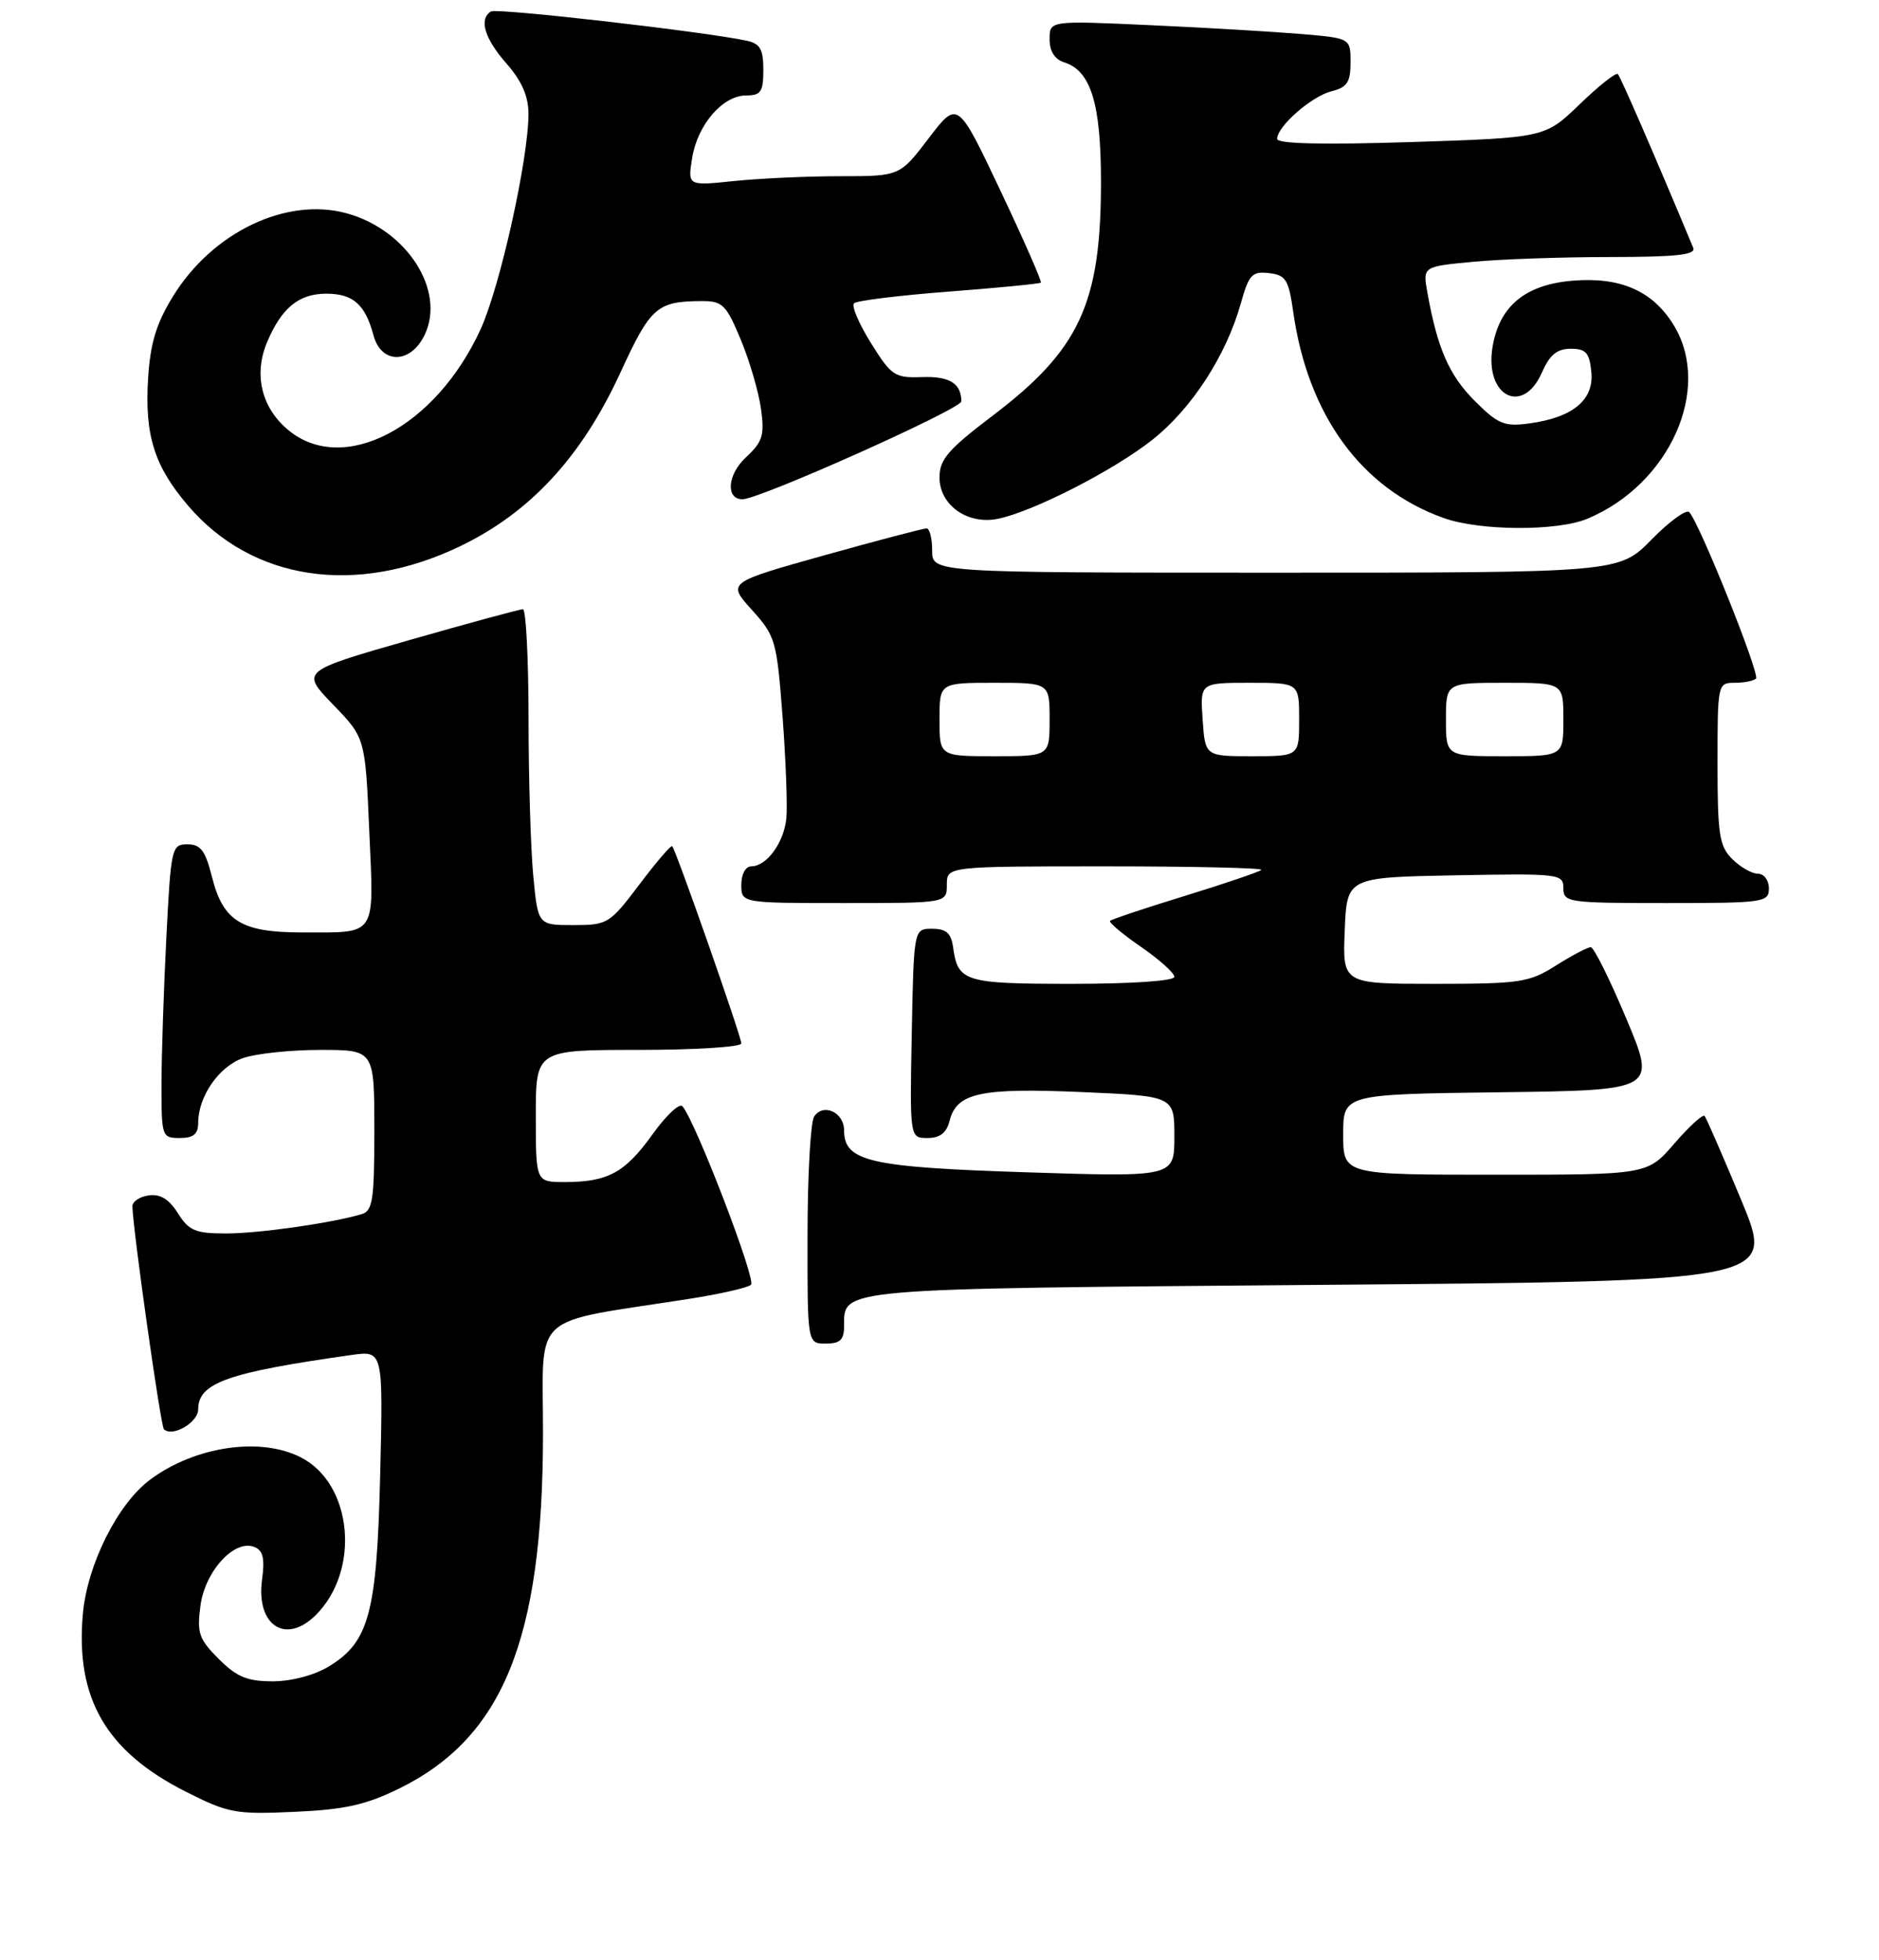 <?xml version="1.0" encoding="UTF-8" standalone="no"?>
<!DOCTYPE svg PUBLIC "-//W3C//DTD SVG 1.1//EN" "http://www.w3.org/Graphics/SVG/1.1/DTD/svg11.dtd" >
<svg xmlns="http://www.w3.org/2000/svg" xmlns:xlink="http://www.w3.org/1999/xlink" version="1.1" viewBox="0 0 256 267">
 <g >
 <path fill="currentColor"
d=" M 54.31 243.64 C 68.51 236.69 73.95 223.34 73.98 195.35 C 74.00 178.38 71.86 180.36 94.00 176.89 C 98.12 176.25 101.87 175.39 102.32 174.99 C 103.06 174.33 94.73 152.66 92.97 150.67 C 92.57 150.21 90.72 151.95 88.87 154.54 C 85.15 159.73 82.80 161.00 76.93 161.00 C 73.00 161.00 73.00 161.00 73.00 152.00 C 73.00 143.00 73.00 143.00 87.00 143.00 C 94.70 143.00 101.00 142.60 101.00 142.12 C 101.00 141.18 92.09 115.76 91.58 115.25 C 91.42 115.08 89.40 117.43 87.11 120.47 C 83.06 125.83 82.79 126.00 78.11 126.00 C 73.29 126.00 73.29 126.00 72.65 119.25 C 72.30 115.54 72.01 105.86 72.01 97.75 C 72.00 89.64 71.66 82.99 71.25 82.98 C 70.84 82.97 63.86 84.87 55.74 87.19 C 40.99 91.42 40.99 91.42 45.37 95.96 C 49.76 100.50 49.76 100.50 50.31 113.17 C 50.95 127.77 51.47 127.00 41.14 127.00 C 32.88 127.00 30.40 125.47 28.88 119.44 C 27.98 115.85 27.34 115.00 25.54 115.00 C 23.38 115.00 23.29 115.43 22.66 127.75 C 22.30 134.76 22.01 143.76 22.00 147.75 C 22.00 154.82 22.06 155.00 24.50 155.00 C 26.35 155.00 27.00 154.47 27.00 152.95 C 27.00 149.34 29.83 145.26 33.12 144.11 C 34.87 143.50 39.61 143.00 43.65 143.00 C 51.00 143.00 51.00 143.00 51.00 153.93 C 51.00 163.48 50.78 164.93 49.25 165.38 C 45.05 166.61 35.24 168.00 30.80 168.00 C 26.62 168.00 25.74 167.63 24.24 165.25 C 23.02 163.32 21.83 162.59 20.25 162.82 C 19.01 162.99 18.02 163.67 18.04 164.32 C 18.14 167.76 21.89 194.22 22.33 194.66 C 23.47 195.80 27.00 193.75 27.00 191.96 C 27.00 188.35 31.02 186.93 47.85 184.56 C 52.20 183.94 52.20 183.94 51.80 200.72 C 51.35 219.69 50.30 223.63 44.81 226.97 C 42.84 228.17 39.75 228.99 37.17 229.00 C 33.68 229.00 32.26 228.41 29.80 225.95 C 27.10 223.25 26.81 222.43 27.31 218.70 C 27.94 214.00 31.91 209.65 34.62 210.69 C 35.84 211.15 36.10 212.22 35.70 215.17 C 34.87 221.40 38.94 224.06 43.04 219.96 C 49.13 213.87 48.03 202.13 41.03 198.52 C 35.53 195.67 26.61 196.97 20.47 201.52 C 16.05 204.79 11.89 213.08 11.29 219.82 C 10.26 231.31 14.44 238.54 25.31 244.03 C 31.09 246.95 32.07 247.14 40.08 246.78 C 46.91 246.48 49.81 245.84 54.31 243.64 Z  M 115.00 180.62 C 115.00 175.43 113.71 175.54 180.06 175.00 C 241.82 174.50 241.82 174.50 237.25 163.50 C 234.73 157.45 232.48 152.28 232.24 152.00 C 232.00 151.72 230.14 153.41 228.12 155.75 C 224.45 160.00 224.45 160.00 203.72 160.00 C 183.00 160.00 183.00 160.00 183.00 154.52 C 183.00 149.04 183.00 149.04 204.33 148.77 C 225.67 148.50 225.67 148.50 221.58 138.76 C 219.34 133.41 217.15 129.02 216.73 129.01 C 216.31 129.01 214.18 130.12 212.00 131.50 C 208.32 133.82 207.15 134.00 195.48 134.00 C 182.91 134.00 182.91 134.00 183.21 126.75 C 183.50 119.50 183.50 119.50 198.25 119.22 C 212.49 118.96 213.00 119.02 213.00 120.97 C 213.00 122.91 213.61 123.00 227.00 123.00 C 240.33 123.00 241.00 122.90 241.00 121.00 C 241.00 119.89 240.33 119.00 239.50 119.00 C 238.68 119.00 237.10 118.10 236.00 117.00 C 234.24 115.24 234.00 113.67 234.00 104.00 C 234.00 93.14 234.03 93.00 236.33 93.00 C 237.62 93.00 238.92 92.74 239.24 92.43 C 239.82 91.85 231.51 71.14 230.14 69.75 C 229.74 69.34 227.42 71.03 225.00 73.50 C 220.58 78.00 220.58 78.00 173.79 78.00 C 127.00 78.00 127.00 78.00 127.00 75.00 C 127.00 73.35 126.66 71.99 126.25 71.97 C 125.84 71.96 119.55 73.61 112.29 75.64 C 99.08 79.34 99.08 79.34 102.43 83.06 C 105.65 86.62 105.83 87.22 106.62 97.64 C 107.07 103.61 107.30 109.85 107.13 111.50 C 106.79 114.80 104.44 118.00 102.35 118.00 C 101.58 118.00 101.00 119.07 101.00 120.50 C 101.00 123.00 101.00 123.00 115.00 123.00 C 129.00 123.00 129.00 123.00 129.00 120.50 C 129.00 118.00 129.00 118.00 150.67 118.00 C 162.58 118.00 172.12 118.22 171.85 118.48 C 171.59 118.74 166.93 120.33 161.50 122.00 C 156.07 123.67 151.45 125.21 151.24 125.42 C 151.03 125.63 152.92 127.22 155.43 128.95 C 157.94 130.68 160.00 132.52 160.00 133.05 C 160.00 133.60 154.24 134.00 146.12 134.00 C 131.37 134.00 130.50 133.73 129.85 129.00 C 129.58 127.09 128.91 126.50 127.00 126.50 C 124.50 126.50 124.50 126.50 124.22 140.75 C 123.95 155.00 123.95 155.00 126.36 155.00 C 128.06 155.00 128.96 154.31 129.37 152.67 C 130.33 148.85 133.53 148.15 147.33 148.74 C 160.00 149.29 160.00 149.29 160.00 154.80 C 160.00 160.32 160.00 160.32 139.84 159.67 C 118.42 158.98 115.00 158.19 115.00 153.95 C 115.00 151.48 112.13 150.19 110.91 152.10 C 110.43 152.87 110.02 160.14 110.02 168.25 C 110.00 183.00 110.00 183.00 112.50 183.00 C 114.47 183.00 115.00 182.49 115.00 180.62 Z  M 62.64 74.42 C 72.24 69.82 79.25 62.23 84.54 50.72 C 88.65 41.79 89.50 41.04 95.62 41.01 C 98.44 41.00 98.94 41.50 100.92 46.25 C 102.12 49.14 103.36 53.38 103.68 55.68 C 104.18 59.31 103.90 60.18 101.61 62.31 C 99.10 64.64 98.84 68.00 101.16 68.00 C 103.49 68.00 131.00 55.69 130.98 54.66 C 130.95 52.20 129.35 51.22 125.57 51.36 C 121.90 51.49 121.44 51.18 118.67 46.74 C 117.03 44.12 115.99 41.68 116.35 41.31 C 116.71 40.95 122.52 40.23 129.25 39.72 C 135.99 39.20 141.64 38.65 141.81 38.50 C 141.97 38.35 139.49 32.70 136.29 25.94 C 130.47 13.66 130.47 13.66 126.53 18.83 C 122.59 24.00 122.59 24.00 114.44 24.00 C 109.96 24.00 103.46 24.30 99.99 24.66 C 93.69 25.32 93.69 25.32 94.30 21.52 C 95.04 16.96 98.47 13.00 101.67 13.00 C 103.66 13.00 104.00 12.50 104.00 9.52 C 104.00 6.72 103.56 5.94 101.75 5.55 C 96.02 4.31 67.69 1.07 66.89 1.56 C 65.22 2.60 66.00 5.23 69.00 8.65 C 71.09 11.03 72.00 13.11 72.00 15.50 C 72.00 21.65 68.14 39.01 65.49 44.82 C 59.34 58.28 46.73 64.85 39.21 58.52 C 35.62 55.50 34.55 51.01 36.37 46.65 C 38.34 41.95 40.71 40.00 44.45 40.00 C 48.11 40.00 49.76 41.46 50.89 45.69 C 51.95 49.63 55.95 49.59 57.85 45.62 C 60.75 39.58 55.46 31.33 47.26 29.06 C 39.05 26.79 28.96 31.60 23.57 40.36 C 21.30 44.04 20.48 46.73 20.18 51.51 C 19.69 59.27 21.01 63.48 25.64 68.89 C 34.38 79.10 48.50 81.21 62.64 74.42 Z  M 216.28 70.65 C 227.51 65.95 233.31 52.94 228.04 44.30 C 225.19 39.63 220.79 37.69 214.27 38.23 C 207.80 38.76 204.25 41.71 203.34 47.30 C 202.26 53.98 207.47 56.65 210.07 50.75 C 211.13 48.33 212.14 47.50 214.00 47.50 C 216.08 47.50 216.55 48.04 216.81 50.69 C 217.18 54.49 214.25 56.89 208.29 57.68 C 204.95 58.13 204.07 57.76 200.90 54.58 C 197.43 51.10 195.84 47.47 194.48 39.90 C 193.83 36.30 193.83 36.30 200.67 35.66 C 204.43 35.30 212.84 35.01 219.36 35.01 C 228.45 35.00 231.09 34.71 230.69 33.75 C 225.54 21.39 220.79 10.46 220.42 10.09 C 220.17 9.83 217.83 11.68 215.23 14.19 C 210.50 18.76 210.50 18.76 192.25 19.35 C 180.22 19.73 174.00 19.59 174.00 18.92 C 174.00 17.21 178.68 13.12 181.41 12.43 C 183.54 11.90 184.00 11.20 184.00 8.49 C 184.00 5.20 184.00 5.20 177.25 4.63 C 173.54 4.32 164.31 3.77 156.75 3.43 C 143.00 2.80 143.00 2.80 143.00 5.33 C 143.00 6.99 143.69 8.09 145.01 8.50 C 148.63 9.65 150.00 14.12 150.00 24.79 C 150.00 41.35 147.08 47.64 135.25 56.61 C 129.16 61.23 128.00 62.58 128.00 65.03 C 128.00 68.79 131.80 71.49 135.92 70.67 C 140.70 69.71 151.69 64.10 156.99 59.91 C 162.36 55.67 167.06 48.42 169.05 41.33 C 170.15 37.40 170.58 36.93 172.89 37.20 C 175.18 37.46 175.57 38.08 176.19 42.47 C 178.19 56.57 185.48 66.56 196.70 70.56 C 201.64 72.32 212.18 72.37 216.28 70.65 Z  M 128.00 98.00 C 128.00 93.00 128.00 93.00 135.50 93.00 C 143.00 93.00 143.00 93.00 143.00 98.00 C 143.00 103.00 143.00 103.00 135.50 103.00 C 128.00 103.00 128.00 103.00 128.00 98.00 Z  M 163.85 98.00 C 163.50 93.00 163.50 93.00 170.25 93.00 C 177.00 93.00 177.00 93.00 177.00 98.00 C 177.00 103.00 177.00 103.00 170.60 103.00 C 164.19 103.00 164.19 103.00 163.85 98.00 Z  M 197.00 98.00 C 197.00 93.00 197.00 93.00 205.00 93.00 C 213.00 93.00 213.00 93.00 213.00 98.00 C 213.00 103.00 213.00 103.00 205.00 103.00 C 197.00 103.00 197.00 103.00 197.00 98.00 Z "/>
</g>
</svg>